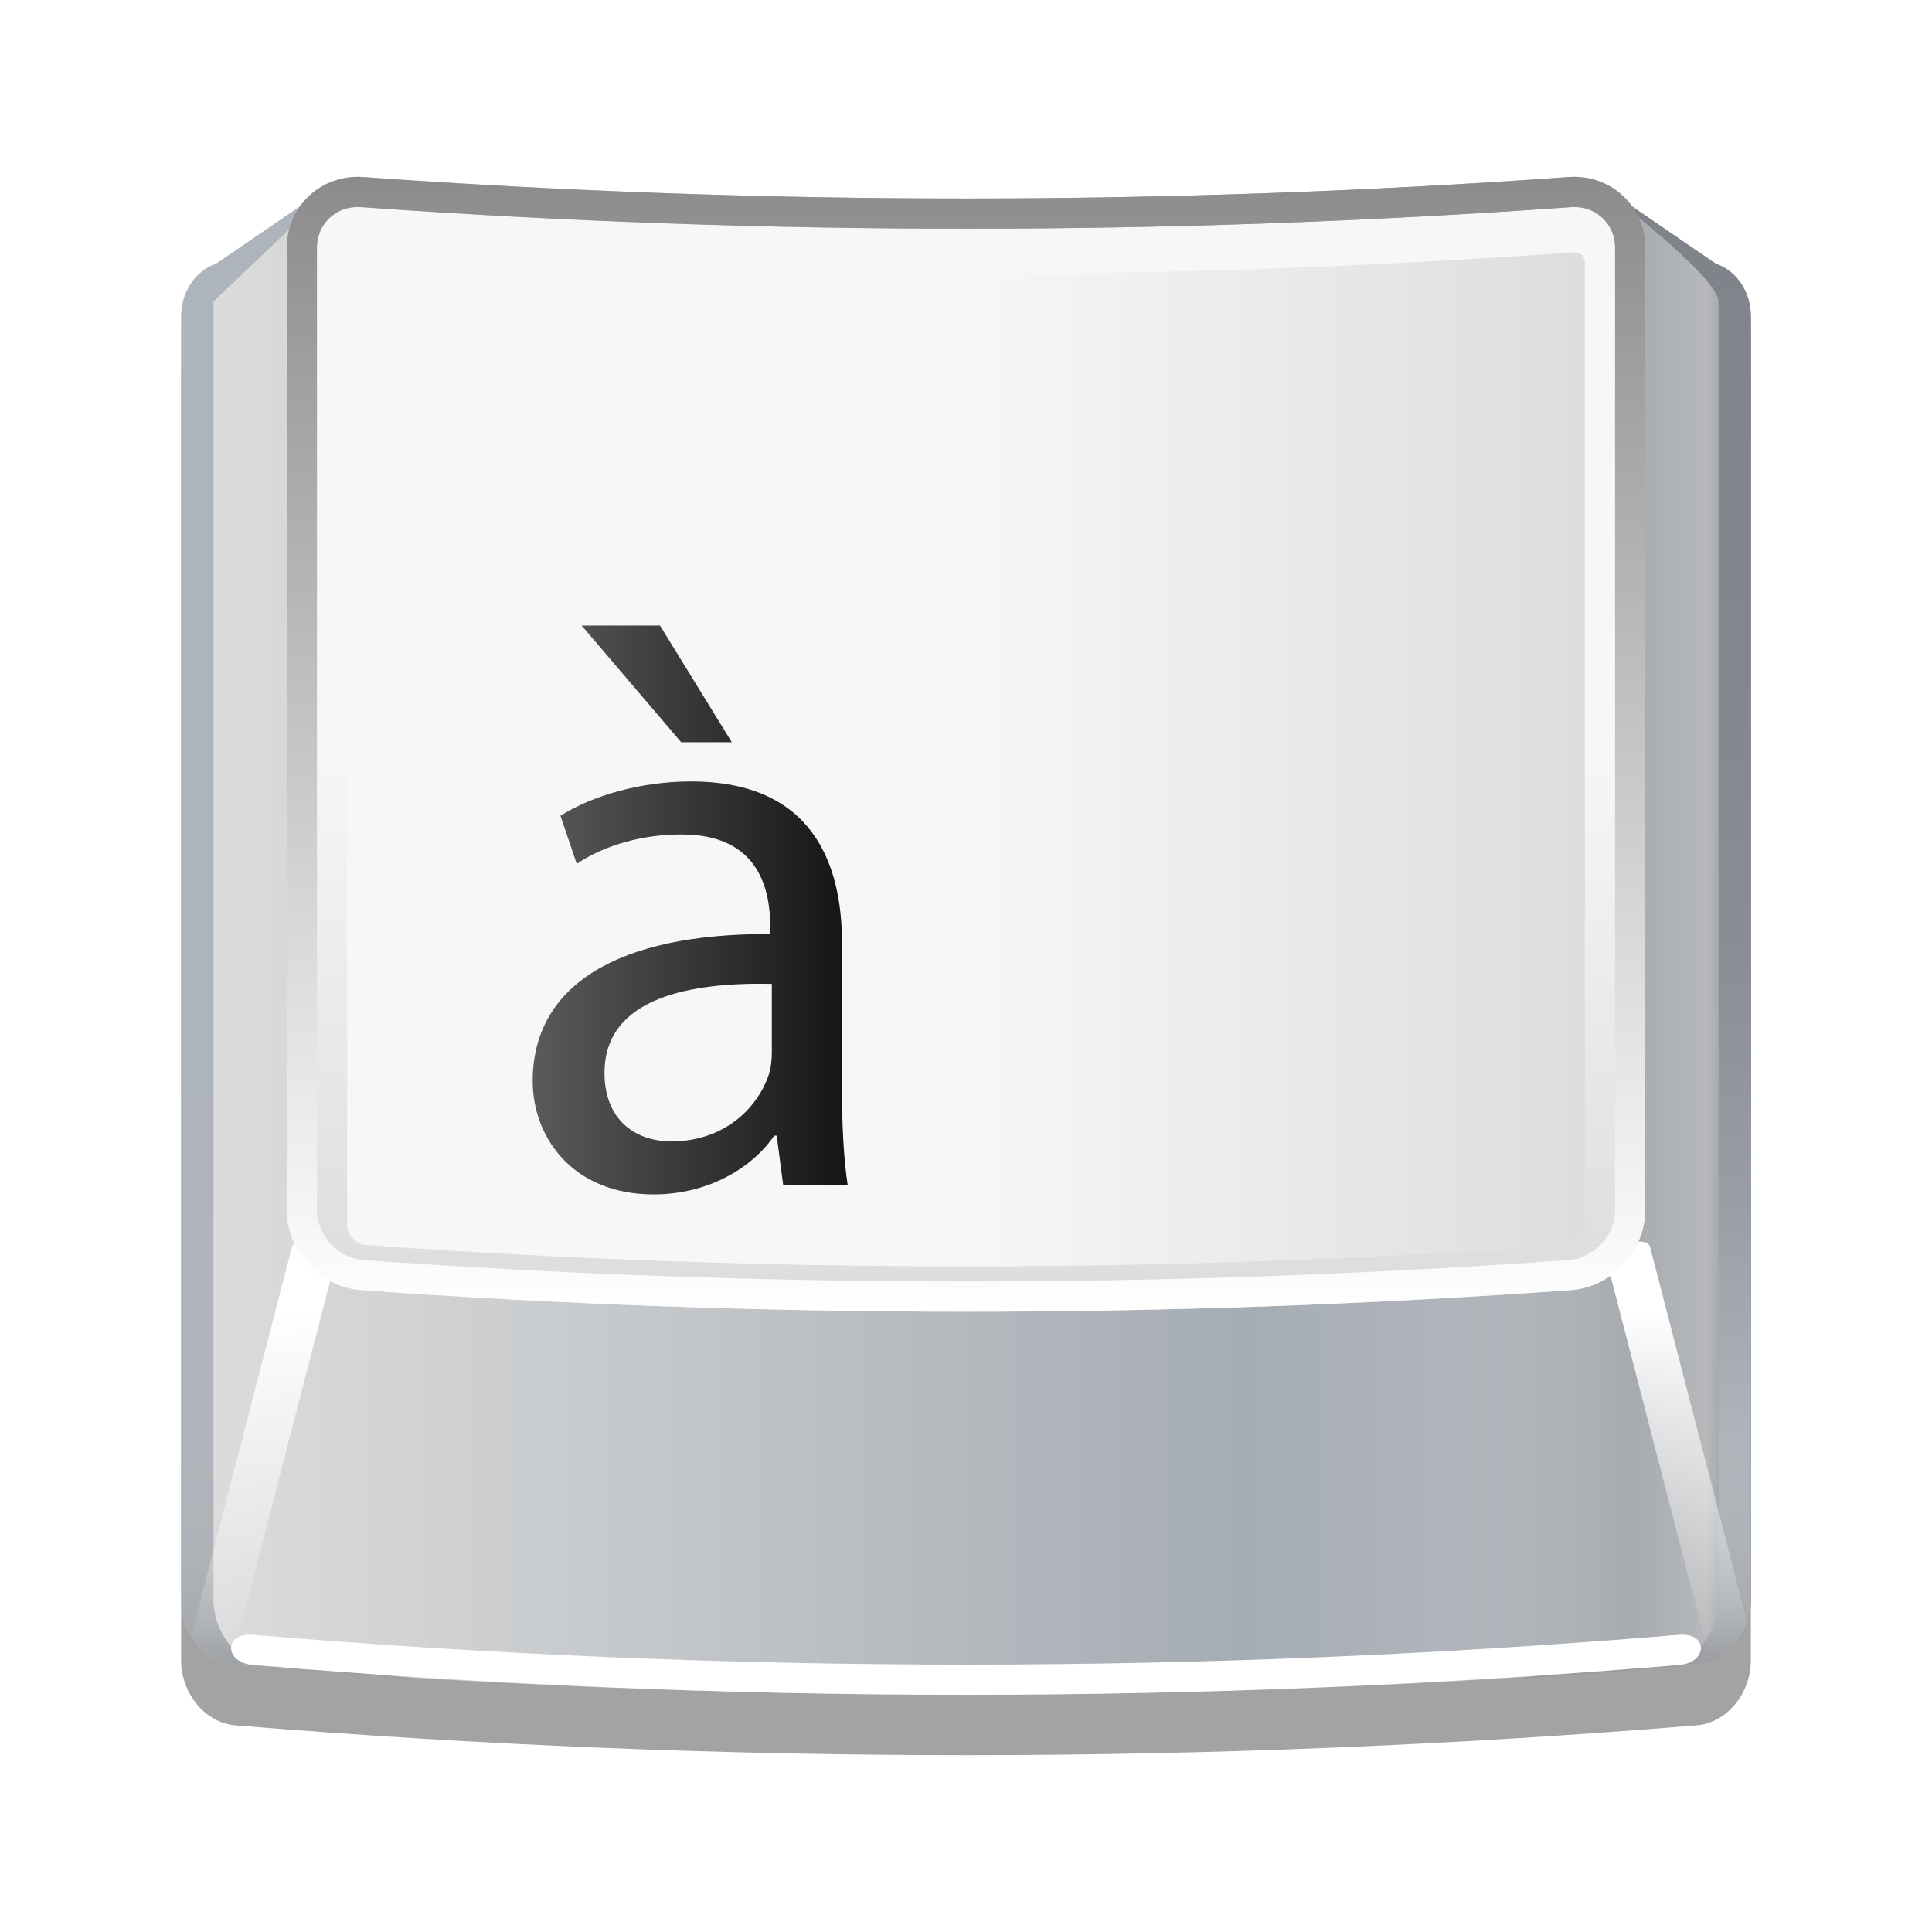 <?xml version="1.0" encoding="UTF-8" standalone="no"?>
<!-- Created with Inkscape (http://www.inkscape.org/) --><svg height="128" id="svg2898" inkscape:output_extension="org.inkscape.output.svgz.inkscape" inkscape:version="0.45+devel" sodipodi:docname="accessories-character-map.svgz" sodipodi:version="0.32" version="1.0" width="128" xmlns="http://www.w3.org/2000/svg" xmlns:cc="http://web.resource.org/cc/" xmlns:dc="http://purl.org/dc/elements/1.1/" xmlns:inkscape="http://www.inkscape.org/namespaces/inkscape" xmlns:rdf="http://www.w3.org/1999/02/22-rdf-syntax-ns#" xmlns:sodipodi="http://sodipodi.sourceforge.net/DTD/sodipodi-0.dtd" xmlns:svg="http://www.w3.org/2000/svg" xmlns:xlink="http://www.w3.org/1999/xlink">
  <defs id="defs2900">
    <linearGradient gradientUnits="userSpaceOnUse" id="XMLID_22_" x1="9.952" x2="91.043" y1="48.573" y2="48.573">
      <stop id="stop128" offset="0" style="stop-color:#888888"/>
      <stop id="stop130" offset="0.497" style="stop-color:#000000"/>
    </linearGradient>
    <linearGradient gradientUnits="userSpaceOnUse" id="XMLID_21_" x1="52.15" x2="52.15" y1="80.711" y2="-2.289">
      <stop id="stop119" offset="0" style="stop-color:#FFFFFF"/>
      <stop id="stop121" offset="1" style="stop-color:#888888"/>
    </linearGradient>
    <linearGradient gradientUnits="userSpaceOnUse" id="XMLID_20_" x1="11.15" x2="93.15" y1="38.592" y2="38.592">
      <stop id="stop112" offset="0.5" style="stop-color:#F7F7F5"/>
      <stop id="stop114" offset="1" style="stop-color:#DDDDDD"/>
    </linearGradient>
    <linearGradient gradientUnits="userSpaceOnUse" id="XMLID_19_" x1="52.149" x2="52.149" y1="1.832" y2="73.31">
      <stop id="stop105" offset="0.5" style="stop-color:#F7F7F5"/>
      <stop id="stop107" offset="1" style="stop-color:#DDDDDD"/>
    </linearGradient>
    <linearGradient gradientUnits="userSpaceOnUse" id="XMLID_18_" x1="99.212" x2="99.212" y1="75.019" y2="97.961">
      <stop id="stop96" offset="0" style="stop-color:#FFFFFF"/>
      <stop id="stop98" offset="1" style="stop-color:#ffffff;stop-opacity:0;"/>
    </linearGradient>
    <linearGradient gradientUnits="userSpaceOnUse" id="XMLID_16_" x1="3.461" x2="100.838" y1="98.078" y2="98.078">
      <stop id="stop80" offset="0" style="stop-color:#ffffff;stop-opacity:0;"/>
      <stop id="stop82" offset="0.568" style="stop-color:#FFFFFF"/>
      <stop id="stop84" offset="1" style="stop-color:#ffffff;stop-opacity:0;"/>
    </linearGradient>
    <linearGradient gradientUnits="userSpaceOnUse" id="XMLID_15_" x1="96.033" x2="96.033" y1="2.439" y2="102.538">
      <stop id="stop55" offset="0" style="stop-color:#80848A"/>
      <stop id="stop57" offset="0.305" style="stop-color:#83878D"/>
      <stop id="stop59" offset="0.495" style="stop-color:#8B8F95"/>
      <stop id="stop61" offset="0.654" style="stop-color:#999EA4"/>
      <stop id="stop63" offset="0.794" style="stop-color:#ADB2B8"/>
      <stop id="stop65" offset="0.811" style="stop-color:#B0B5BB"/>
      <stop id="stop67" offset="0.881" style="stop-color:#AEB3B8"/>
      <stop id="stop69" offset="0.925" style="stop-color:#A7ABB0"/>
      <stop id="stop71" offset="0.961" style="stop-color:#9C9EA1"/>
      <stop id="stop73" offset="0.994" style="stop-color:#8C8C8D"/>
      <stop id="stop75" offset="1" style="stop-color:#888888"/>
    </linearGradient>
    <linearGradient gradientUnits="userSpaceOnUse" id="XMLID_14_" x1="8.268" x2="8.268" y1="2.462" y2="103.575">
      <stop id="stop38" offset="0.5" style="stop-color:#aeb4bb;stop-opacity:1;"/>
      <stop id="stop40" offset="0.811" style="stop-color:#B0B5BB"/>
      <stop id="stop42" offset="0.881" style="stop-color:#AEB3B8"/>
      <stop id="stop44" offset="0.925" style="stop-color:#A7ABB0"/>
      <stop id="stop46" offset="0.961" style="stop-color:#9C9EA1"/>
      <stop id="stop48" offset="0.994" style="stop-color:#8C8C8D"/>
      <stop id="stop50" offset="1" style="stop-color:#888888;stop-opacity:1;"/>
    </linearGradient>
    <linearGradient gradientUnits="userSpaceOnUse" id="XMLID_13_" x1="0.15" x2="104.15" y1="50.284" y2="50.284">
      <stop id="stop19" offset="0" style="stop-color:#DDDDDD"/>
      <stop id="stop21" offset="0.676" style="stop-color:#a5acb3;stop-opacity:1"/>
      <stop id="stop23" offset="0.811" style="stop-color:#B0B5BB"/>
      <stop id="stop25" offset="0.881" style="stop-color:#AEB3B8"/>
      <stop id="stop27" offset="0.925" style="stop-color:#A7ABB0"/>
      <stop id="stop29" offset="0.972" style="stop-color:#b6b8ba;stop-opacity:1"/>
      <stop id="stop31" offset="0.994" style="stop-color:#8C8C8D"/>
      <stop id="stop33" offset="1" style="stop-color:#888888"/>
    </linearGradient>
    <filter id="filter2894" inkscape:collect="always">
      <feGaussianBlur id="feGaussianBlur2896" inkscape:collect="always" stdDeviation="1.534"/>
    </filter>
    <radialGradient cx="53.331" cy="92.662" gradientTransform="matrix(1,0,0,1.099,0,-11.024)" gradientUnits="userSpaceOnUse" id="XMLID_12_" r="79.182">
      <stop id="stop10" offset="0.5" style="stop-color:#F7F7F5"/>
      <stop id="stop12" offset="1" style="stop-color:#DDDDDD"/>
    </radialGradient>
    <clipPath clipPathUnits="userSpaceOnUse" id="clipPath3246">
      <path d="M 0.15,109.289 C 0.15,137.289 0.15,86.289 0.15,114.289 C 0.15,116.489 1.761,118.432 3.732,118.593 C 35.968,121.227 68.333,121.227 100.569,118.593 C 102.539,118.432 104.15,116.489 104.15,114.289 C 104.15,86.289 104.15,137.289 104.15,109.289 C 104.15,107.589 0.15,107.589 0.15,109.289 z" id="path3248" sodipodi:nodetypes="cssssss" style="fill:#ff00ff;fill-opacity:1"/>
    </clipPath>
    <filter height="1.986" id="filter3643" inkscape:collect="always" width="1.05" x="-0.025" y="-0.493">
      <feGaussianBlur id="feGaussianBlur3645" inkscape:collect="always" stdDeviation="1.024"/>
    </filter>
    <linearGradient gradientTransform="translate(11.851,11.716)" gradientUnits="userSpaceOnUse" id="linearGradient3677" inkscape:collect="always" x1="0.15" x2="104.15" xlink:href="#XMLID_13_" y1="50.284" y2="50.284"/>
    <radialGradient cx="53.331" cy="92.662" gradientTransform="matrix(1,0,0,1.099,0,-11.024)" gradientUnits="userSpaceOnUse" id="radialGradient3685" inkscape:collect="always" r="79.182" xlink:href="#XMLID_12_"/>
    <linearGradient gradientUnits="userSpaceOnUse" id="linearGradient3687" inkscape:collect="always" x1="52.149" x2="52.149" xlink:href="#XMLID_19_" y1="1.832" y2="73.31"/>
    <linearGradient gradientUnits="userSpaceOnUse" id="linearGradient3689" inkscape:collect="always" x1="9.952" x2="91.043" xlink:href="#XMLID_22_" y1="48.573" y2="48.573"/>
    <linearGradient gradientTransform="translate(11.851,11.716)" gradientUnits="userSpaceOnUse" id="linearGradient3697" inkscape:collect="always" x1="52.15" x2="52.15" xlink:href="#XMLID_21_" y1="75.185" y2="-2.289"/>
    <linearGradient gradientTransform="translate(11.851,11.716)" gradientUnits="userSpaceOnUse" id="linearGradient3700" inkscape:collect="always" x1="11.15" x2="93.15" xlink:href="#XMLID_20_" y1="38.592" y2="38.592"/>
    <linearGradient gradientTransform="translate(11.851,11.716)" gradientUnits="userSpaceOnUse" id="linearGradient3708" inkscape:collect="always" x1="5.633" x2="5.633" xlink:href="#XMLID_18_" y1="75.019" y2="97.961"/>
    <linearGradient gradientTransform="translate(11.851,11.716)" gradientUnits="userSpaceOnUse" id="linearGradient3711" inkscape:collect="always" x1="99.212" x2="99.212" xlink:href="#XMLID_18_" y1="75.019" y2="97.961"/>
    <linearGradient gradientTransform="translate(11.851,11.716)" gradientUnits="userSpaceOnUse" id="linearGradient3715" inkscape:collect="always" x1="96.033" x2="96.033" xlink:href="#XMLID_15_" y1="2.439" y2="102.538"/>
    <linearGradient gradientTransform="translate(11.851,11.716)" gradientUnits="userSpaceOnUse" id="linearGradient3718" inkscape:collect="always" x1="8.268" x2="8.268" xlink:href="#XMLID_14_" y1="2.462" y2="103.575"/>
  </defs>
  <sodipodi:namedview bordercolor="#666666" borderopacity="1.0" height="128px" id="base" inkscape:current-layer="layer1" inkscape:cx="122" inkscape:cy="113.5" inkscape:document-units="px" inkscape:pageopacity="0.0" inkscape:pageshadow="2" inkscape:window-height="818" inkscape:window-width="938" inkscape:window-x="714" inkscape:window-y="52" inkscape:zoom="1" pagecolor="#ffffff" width="128px"/>
  <g id="layer1" inkscape:groupmode="layer" inkscape:label="Livello 1">
    <g enable-background="new    " id="g7" transform="translate(11.851,11.716)">
      <radialGradient cx="53.332" cy="92.662" gradientTransform="matrix(1,0,0,1.099,0,-11.024)" gradientUnits="userSpaceOnUse" id="radialGradient2988" r="79.182">
        <stop id="stop2990" offset="0.5" style="stop-color:#F7F7F5"/>
        <stop id="stop2992" offset="1" style="stop-color:#DDDDDD"/>
      </radialGradient>
      <path d="M 104.15,93.125 C 104.15,95.982 102.026,98.508 99.428,98.712 C 67.949,101.188 36.35,101.188 4.87,98.712 C 2.273,98.508 0.149,95.983 0.149,93.125 C 0.149,65.514 0.149,37.903 0.149,10.292 C 0.149,7.433 2.273,5.28 4.87,5.484 C 36.349,7.96 67.949,7.96 99.428,5.484 C 102.026,5.28 104.15,7.433 104.15,10.292 C 104.15,37.903 104.15,65.514 104.15,93.125 z" id="path14" style="fill:url(#radialGradient3685)"/>
    </g>
    <path d="M 14.312,21.477 C 12.966,21.941 11.999,23.306 11.999,25.005 C 11.999,53.005 11.999,82.005 11.999,110.005 C 11.999,112.205 13.611,114.148 15.582,114.309 C 47.818,116.943 80.183,116.943 112.418,114.309 C 114.388,114.148 115.999,112.205 115.999,110.005 C 115.999,82.005 115.999,53.005 115.999,25.005 C 115.999,23.305 115.032,21.94 113.688,21.477 L 105.603,15.951 C 105.114,15.771 104.573,15.685 104.004,15.726 C 77.368,17.631 50.63,17.631 23.994,15.726 C 23.425,15.685 22.887,15.771 22.395,15.951 L 14.312,21.477 z" id="path16" style="opacity:0.6;filter:url(#filter2894)"/>
    <path d="M 14.312,17.477 C 12.966,17.941 12.001,19.305 12.001,21.005 C 12.001,49.005 12.001,78.005 12.001,106.005 C 12.001,108.205 13.611,110.148 15.582,110.309 C 47.819,112.943 80.183,112.943 112.419,110.309 C 114.389,110.148 116.001,108.205 116.001,106.005 C 116.001,78.005 116.001,49.005 116.001,21.005 C 116.001,19.305 115.034,17.94 113.689,17.477 L 105.605,11.951 C 105.115,11.771 104.575,11.685 104.005,11.726 C 77.37,13.631 50.632,13.631 23.995,11.726 C 23.427,11.685 22.887,11.771 22.396,11.951 L 14.312,17.477 z" id="path35" style="fill:url(#linearGradient3677)"/>
    <path d="M 17.576,110.286 C 15.687,110.123 14.143,108.159 14.143,105.934 C 14.143,77.619 14.143,48.291 14.143,19.976 L 22.622,11.893 C 22.547,11.915 22.468,11.924 22.396,11.95 L 14.312,17.477 C 12.966,17.941 12.001,19.305 12.001,21.005 C 12.001,49.005 12.001,78.005 12.001,106.005 C 12.001,108.205 13.611,110.148 15.582,110.309 C 31.413,111.603 32.743,111.594 17.576,110.286 z" id="path52" sodipodi:nodetypes="csscccsssc" style="fill:url(#linearGradient3718)"/>
    <path d="M 113.688,17.477 L 105.603,11.951 C 105.532,11.925 105.453,11.916 105.379,11.894 C 105.379,11.894 113.859,18.258 113.859,19.977 C 113.859,48.292 113.859,77.62 113.859,105.935 C 113.859,108.16 112.314,110.123 110.424,110.287 C 95.26,111.594 96.59,111.602 112.418,110.309 C 114.388,110.148 115.999,108.205 115.999,106.005 C 115.999,78.005 115.999,49.005 115.999,21.005 C 116.001,19.305 115.034,17.94 113.688,17.477 z" id="path77" sodipodi:nodetypes="cccsscsscc" style="fill:url(#linearGradient3715)"/>
    <path clip-path="url(#clipPath3246)" d="M 99.397,116.593 C 67.941,119.227 36.359,119.227 4.903,116.593 C 2.98,116.432 2.98,118.432 4.903,118.593 C 36.359,121.227 67.941,121.227 99.397,118.593 C 101.319,118.432 101.319,116.432 99.397,116.593 z" id="path86" sodipodi:nodetypes="csssc" style="fill:#ffffff;fill-opacity:1;filter:url(#filter3643)" transform="translate(11.851,-8.284)"/>
    <path d="M 115.752,107.457 L 109.319,82.609 C 109.096,81.747 106.206,82.621 106.43,83.482 L 113.186,109.576 C 113.231,109.754 113.308,109.911 113.4,110.055 C 114.478,109.617 115.35,108.652 115.752,107.457 z" id="path100" sodipodi:nodetypes="cccccc" style="fill:url(#linearGradient3711)"/>
    <path d="M 19.346,82.61 L 12.675,108.38 C 13.243,109.317 14.129,109.998 15.143,110.224 C 15.293,110.043 15.414,109.828 15.479,109.578 L 22.235,83.484 C 22.459,82.621 19.57,81.748 19.346,82.61 z" id="path2882" sodipodi:nodetypes="cccccc" style="fill:url(#linearGradient3708);fill-opacity:1"/>
    <g enable-background="new    " id="g102" transform="translate(11.851,11.716)">
      <linearGradient gradientUnits="userSpaceOnUse" id="linearGradient3003" x1="52.149" x2="52.149" y1="1.832" y2="73.31">
        <stop id="stop3005" offset="0.5" style="stop-color:#F7F7F5"/>
        <stop id="stop3007" offset="1" style="stop-color:#DDDDDD"/>
      </linearGradient>
      <path d="M 96.15,69.46 C 96.15,71.66 94.353,73.604 92.155,73.76 C 65.519,75.665 38.781,75.665 12.145,73.76 C 9.947,73.604 8.15,71.66 8.15,69.46 C 8.15,48.21 8.15,26.96 8.15,5.71 C 8.15,3.51 9.947,1.853 12.145,2.01 C 38.781,3.915 65.52,3.915 92.155,2.01 C 94.353,1.853 96.15,3.51 96.15,5.71 C 96.15,26.96 96.15,48.21 96.15,69.46 z" id="path109" style="fill:url(#linearGradient3687)"/>
    </g>
    <path d="M 23.209,16.896 C 23.07,17.025 23,17.203 23,17.426 L 23,81.176 C 23,81.804 23.587,82.44 24.209,82.484 C 50.614,84.373 77.388,84.373 103.791,82.484 C 104.413,82.44 105.001,81.804 105.001,81.176 L 105.001,17.426 C 105.001,17.203 104.93,17.025 104.791,16.896 C 104.692,16.804 104.513,16.698 104.219,16.718 L 104.219,16.718 C 77.531,18.627 50.469,18.627 23.782,16.718 C 23.488,16.697 23.308,16.803 23.209,16.896 z" id="path116" style="fill:url(#linearGradient3700)"/>
    <path d="M 103.933,11.729 C 77.436,13.625 50.563,13.625 24.066,11.729 C 22.716,11.633 21.445,12.073 20.483,12.969 C 19.526,13.86 19,15.088 19,16.427 L 19,80.177 C 19,82.905 21.209,85.281 23.924,85.474 C 50.517,87.376 77.484,87.376 104.076,85.474 C 106.791,85.282 109.001,82.905 109.001,80.177 L 109.001,16.427 C 109.001,15.088 108.475,13.86 107.519,12.969 C 106.556,12.073 105.282,11.633 103.933,11.729 z M 104.076,13.724 C 104.865,13.668 105.603,13.919 106.154,14.433 C 106.7,14.941 107.001,15.649 107.001,16.427 L 107.001,80.177 C 107.001,81.849 105.597,83.362 103.934,83.48 C 77.436,85.375 50.566,85.376 24.067,83.48 C 22.404,83.362 21,81.849 21,80.177 L 21,16.427 C 21,15.649 21.3,14.941 21.846,14.433 C 22.398,13.919 23.136,13.668 23.924,13.724 C 50.517,15.626 77.484,15.627 104.076,13.724 z" id="path123" style="fill:url(#linearGradient3697)"/>
    <g id="g125" transform="translate(11.851,11.716)">
      <linearGradient gradientUnits="userSpaceOnUse" id="linearGradient3013" x1="9.952" x2="91.043" y1="48.573" y2="48.573">
        <stop id="stop3015" offset="0" style="stop-color:#888888"/>
        <stop id="stop3017" offset="0.497" style="stop-color:#000000"/>
      </linearGradient>
      <path d="M 43.934,60.55 C 43.934,62.821 44.042,65.038 44.313,66.822 L 40.041,66.822 L 39.608,63.523 L 39.446,63.523 C 38.041,65.578 35.175,67.417 31.443,67.417 C 26.144,67.417 23.441,63.687 23.441,59.901 C 23.441,53.575 29.064,50.114 39.175,50.168 L 39.175,49.628 C 39.175,47.465 38.58,43.518 33.228,43.571 C 30.741,43.571 28.199,44.274 26.361,45.517 L 25.279,42.328 C 27.442,40.975 30.633,40.057 33.93,40.057 C 41.988,40.057 43.934,45.518 43.934,50.763 L 43.934,60.55 L 43.934,60.55 z M 31.875,29.729 L 36.634,37.461 L 33.281,37.461 L 26.684,29.729 L 31.875,29.729 z M 39.284,53.467 C 34.094,53.359 28.199,54.278 28.199,59.361 C 28.199,62.497 30.254,63.903 32.634,63.903 C 36.094,63.903 38.311,61.74 39.069,59.523 C 39.231,59.037 39.285,58.496 39.285,58.009 L 39.285,53.467 L 39.284,53.467 z" id="path132" style="fill:url(#linearGradient3689)"/>
    </g>
  </g>
</svg>

